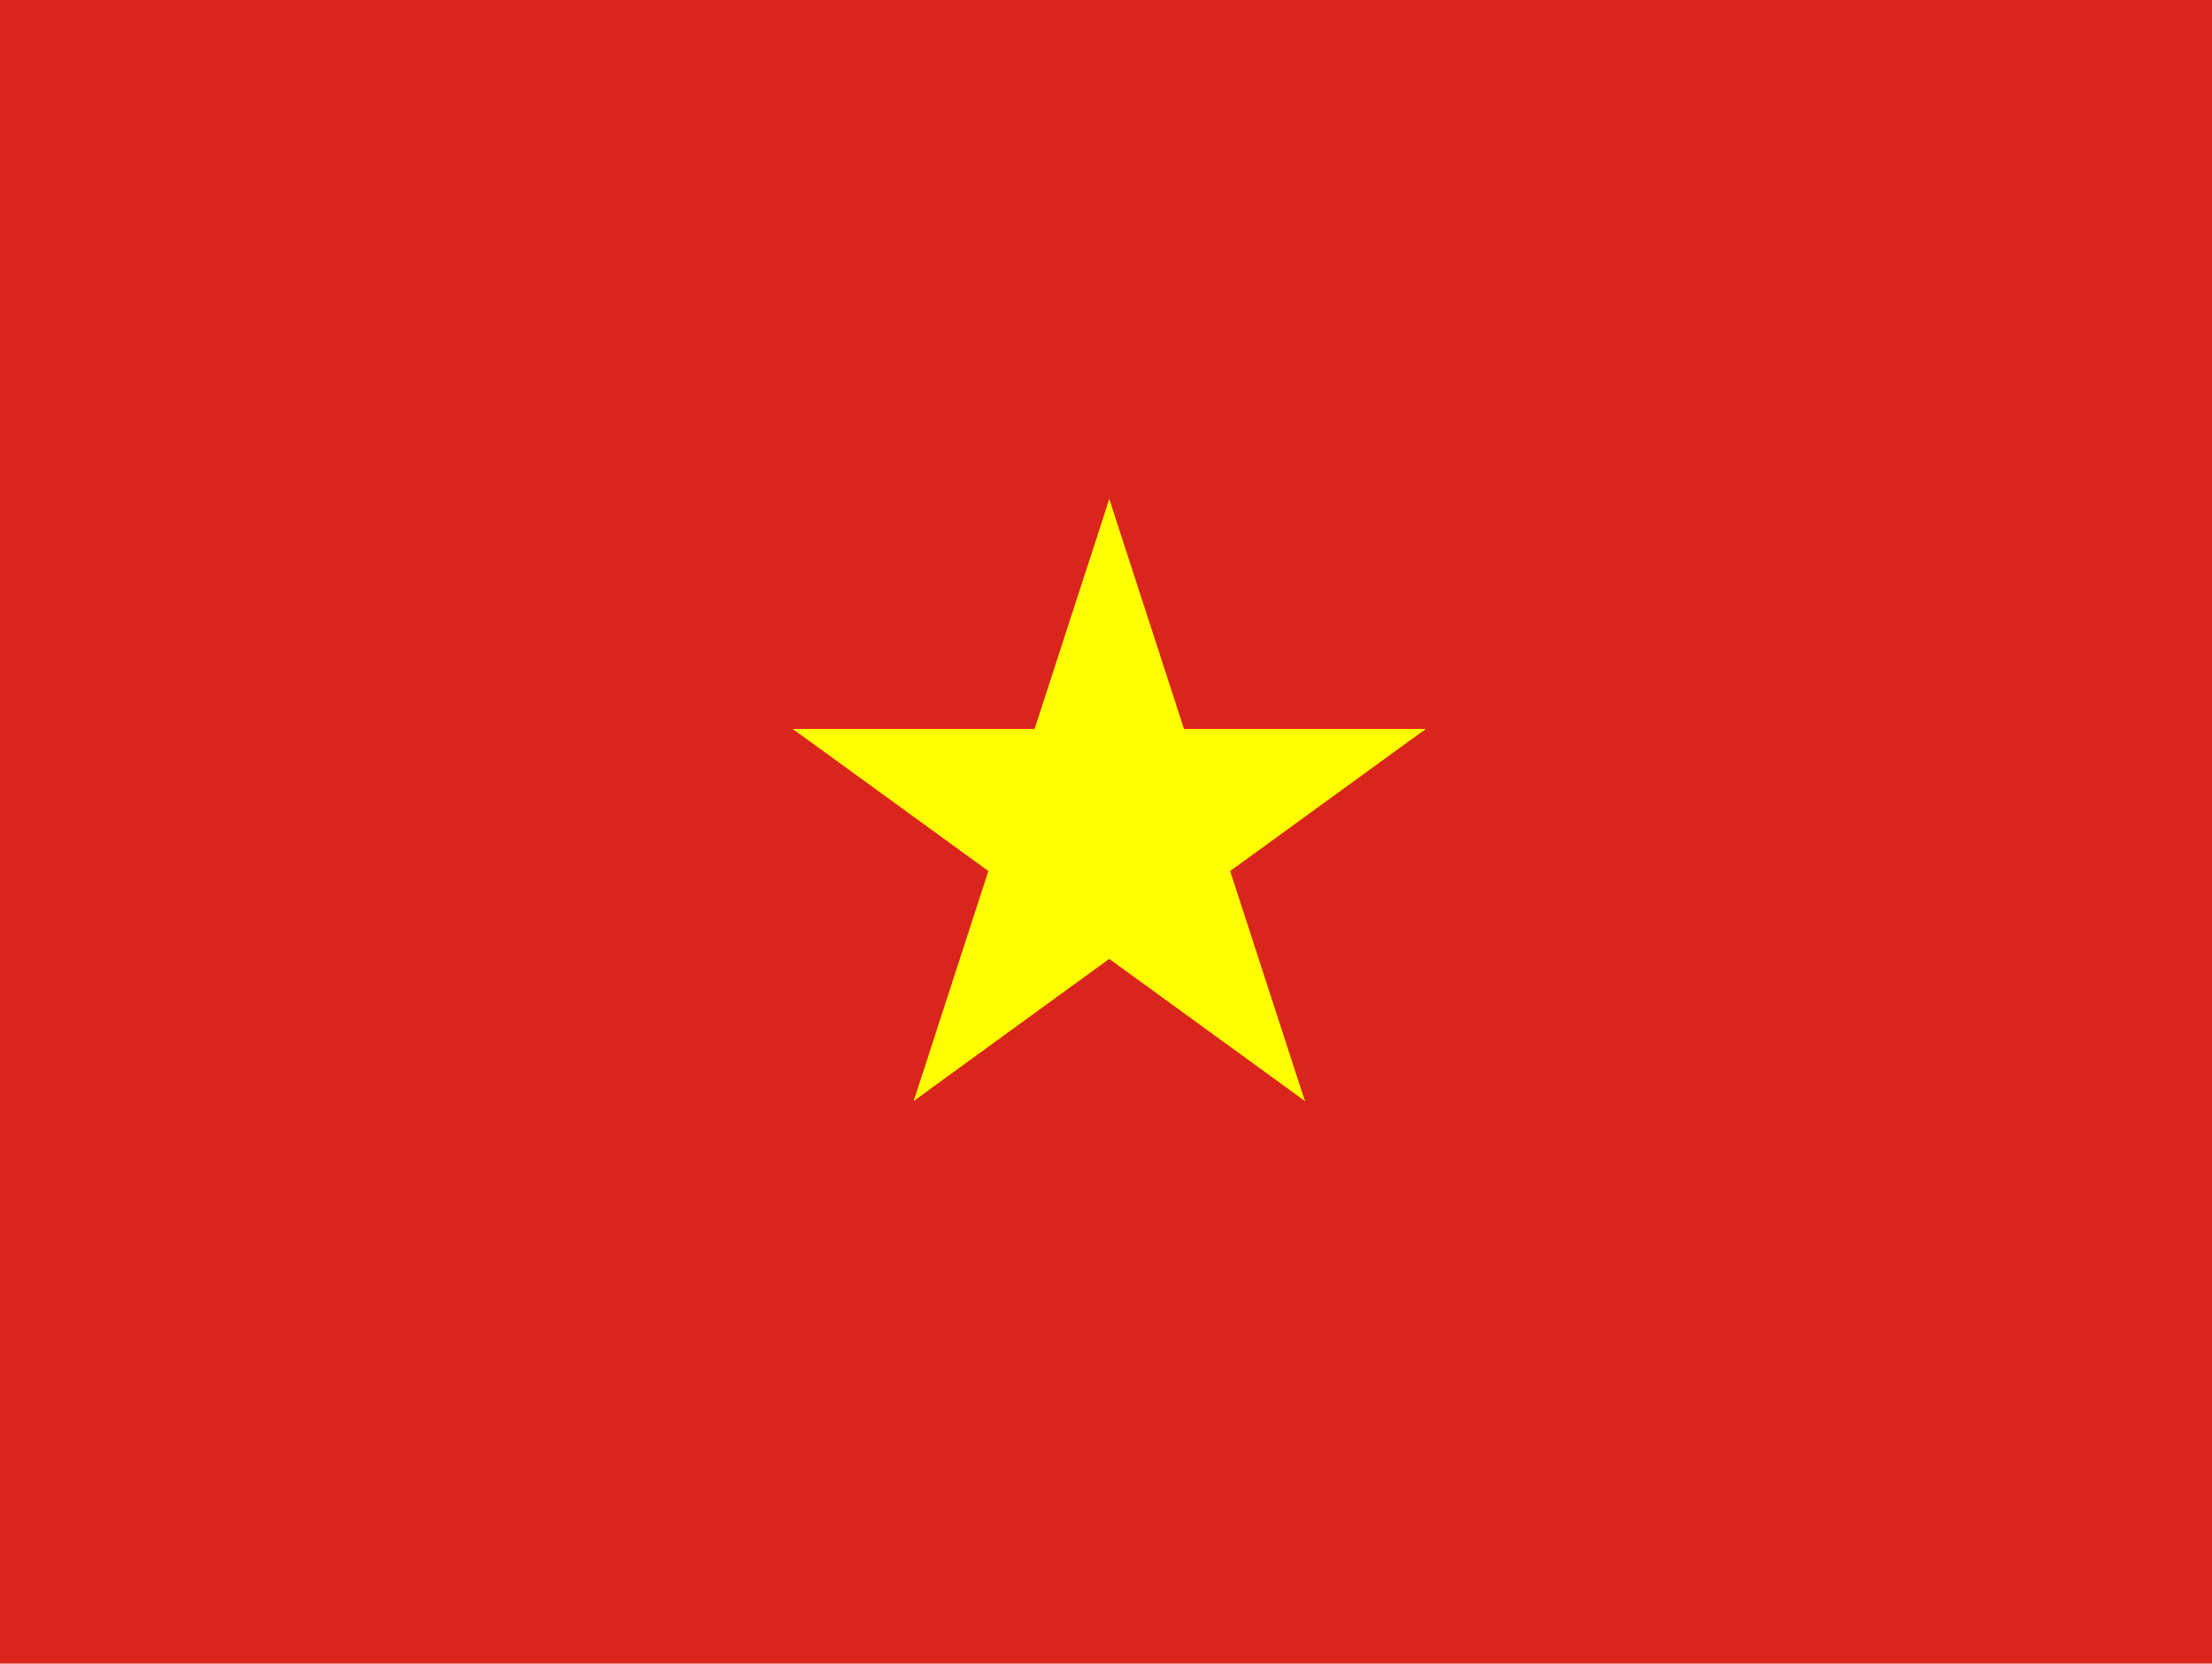 <?xml version="1.0" encoding="UTF-8"?>
<svg xmlns="http://www.w3.org/2000/svg" xmlns:xlink="http://www.w3.org/1999/xlink" width="113pt" height="85pt" viewBox="0 0 113 85" version="1.1">
<g id="surface1216">
<rect x="0" y="0" width="113" height="85" style="fill:rgb(85.489%,14.51%,11.372%);fill-opacity:1;stroke:none;"/>
<path style=" stroke:none;fill-rule:evenodd;fill:rgb(99.998%,99.998%,0%);fill-opacity:1;" d="M 56.668 25.5 L 51.414 41.668 L 62.191 45.172 Z M 56.668 25.5 "/>
<path style=" stroke:none;fill-rule:evenodd;fill:rgb(99.998%,99.998%,0%);fill-opacity:1;" d="M 56.668 25.5 L 61.922 41.668 L 51.141 45.172 Z M 56.668 25.5 "/>
<path style=" stroke:none;fill-rule:evenodd;fill:rgb(99.998%,99.998%,0%);fill-opacity:1;" d="M 72.836 37.246 L 55.836 37.246 L 55.836 48.578 Z M 72.836 37.246 "/>
<path style=" stroke:none;fill-rule:evenodd;fill:rgb(99.998%,99.998%,0%);fill-opacity:1;" d="M 72.836 37.246 L 59.082 47.238 L 52.418 38.07 Z M 72.836 37.246 "/>
<path style=" stroke:none;fill-rule:evenodd;fill:rgb(99.998%,99.998%,0%);fill-opacity:1;" d="M 66.66 56.254 L 61.406 40.086 L 50.625 43.586 Z M 66.66 56.254 "/>
<path style=" stroke:none;fill-rule:evenodd;fill:rgb(99.998%,99.998%,0%);fill-opacity:1;" d="M 66.66 56.254 L 52.906 46.262 L 59.566 37.094 Z M 66.66 56.254 "/>
<path style=" stroke:none;fill-rule:evenodd;fill:rgb(99.998%,99.998%,0%);fill-opacity:1;" d="M 40.5 37.246 L 57.5 37.246 L 57.5 48.578 Z M 40.5 37.246 "/>
<path style=" stroke:none;fill-rule:evenodd;fill:rgb(99.998%,99.998%,0%);fill-opacity:1;" d="M 40.5 37.246 L 54.254 47.238 L 60.914 38.07 Z M 40.5 37.246 "/>
<path style=" stroke:none;fill-rule:evenodd;fill:rgb(99.998%,99.998%,0%);fill-opacity:1;" d="M 46.676 56.254 L 51.926 40.086 L 62.707 43.586 Z M 46.676 56.254 "/>
<path style=" stroke:none;fill-rule:evenodd;fill:rgb(99.998%,99.998%,0%);fill-opacity:1;" d="M 46.676 56.254 L 60.426 46.262 L 53.766 37.094 Z M 46.676 56.254 "/>
</g>
</svg>
